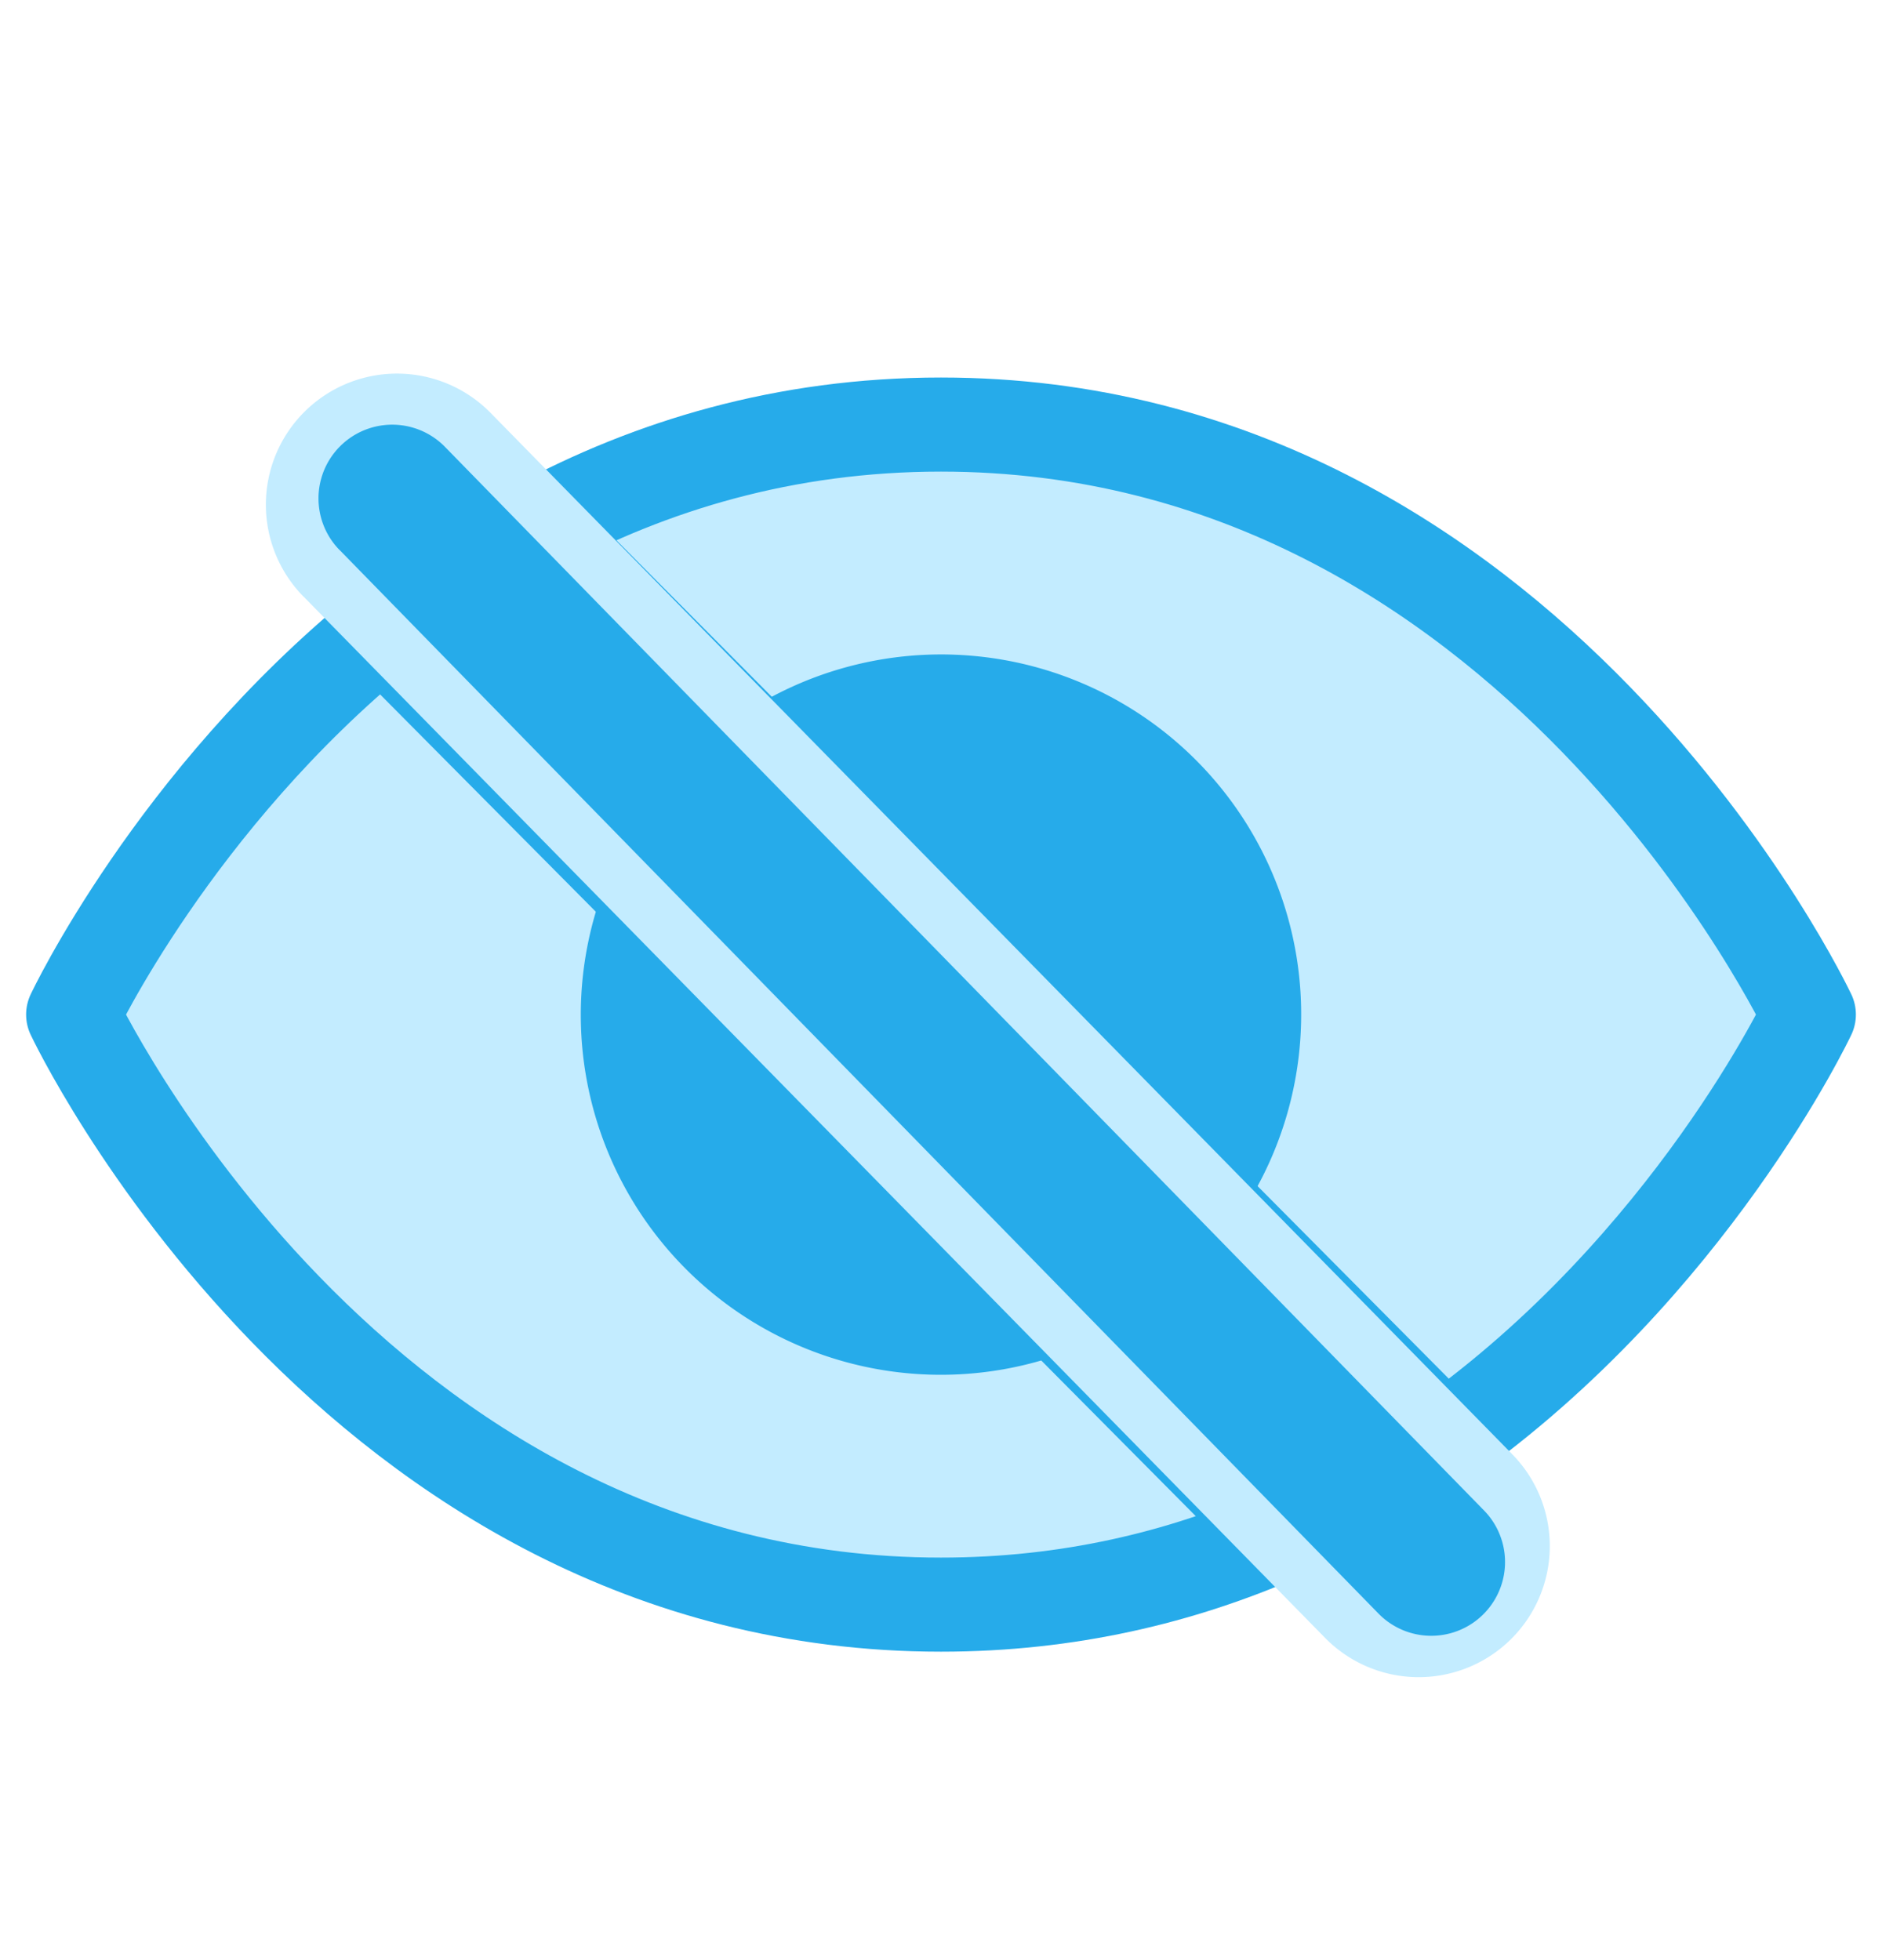<svg width="24" height="25" fill="none" xmlns="http://www.w3.org/2000/svg">
    <path d="M4.882 8.04c-2.665 2.172-3.949 4.9-3.949 4.9S4.475 20.466 12 20.466c1.625 0 3.063-.35 4.321-.9L4.882 8.04ZM18.415 18.375c3.142-2.227 4.652-5.435 4.652-5.435S19.525 5.415 12 5.415c-1.995 0-3.71.529-5.153 1.306l11.568 11.654Z" fill="#C3ECFF"/>
    <path d="M4.882 8.04c-2.665 2.172-3.949 4.9-3.949 4.9S4.475 20.466 12 20.466c1.625 0 3.063-.35 4.321-.9L4.882 8.04ZM18.415 18.375c3.142-2.227 4.652-5.435 4.652-5.435S19.525 5.415 12 5.415c-1.995 0-3.71.529-5.153 1.306l11.568 11.654Z" stroke="#26ABEA" stroke-width="1.2" stroke-linecap="round" stroke-linejoin="round"/>
    <path fill-rule="evenodd" clip-rule="evenodd" d="M7.832 11.013a4.591 4.591 0 0 0 6.065 6.11l-6.065-6.11Zm7.876 4.635A4.591 4.591 0 0 0 9.32 9.212l6.388 6.436Z" fill="#26ABEA"/>
    <path d="M3.869 7.608a1.672 1.672 0 0 1 2.387-2.342l13.029 13.282a1.672 1.672 0 0 1-2.387 2.342L3.869 7.607Z" fill="#C3ECFF"/>
    <path d="M4.329 7.014A.94.94 0 0 1 5.675 5.7l13.25 13.565a.94.94 0 1 1-1.346 1.315L4.33 7.014Z" fill="#26ABEA"/>
</svg>
